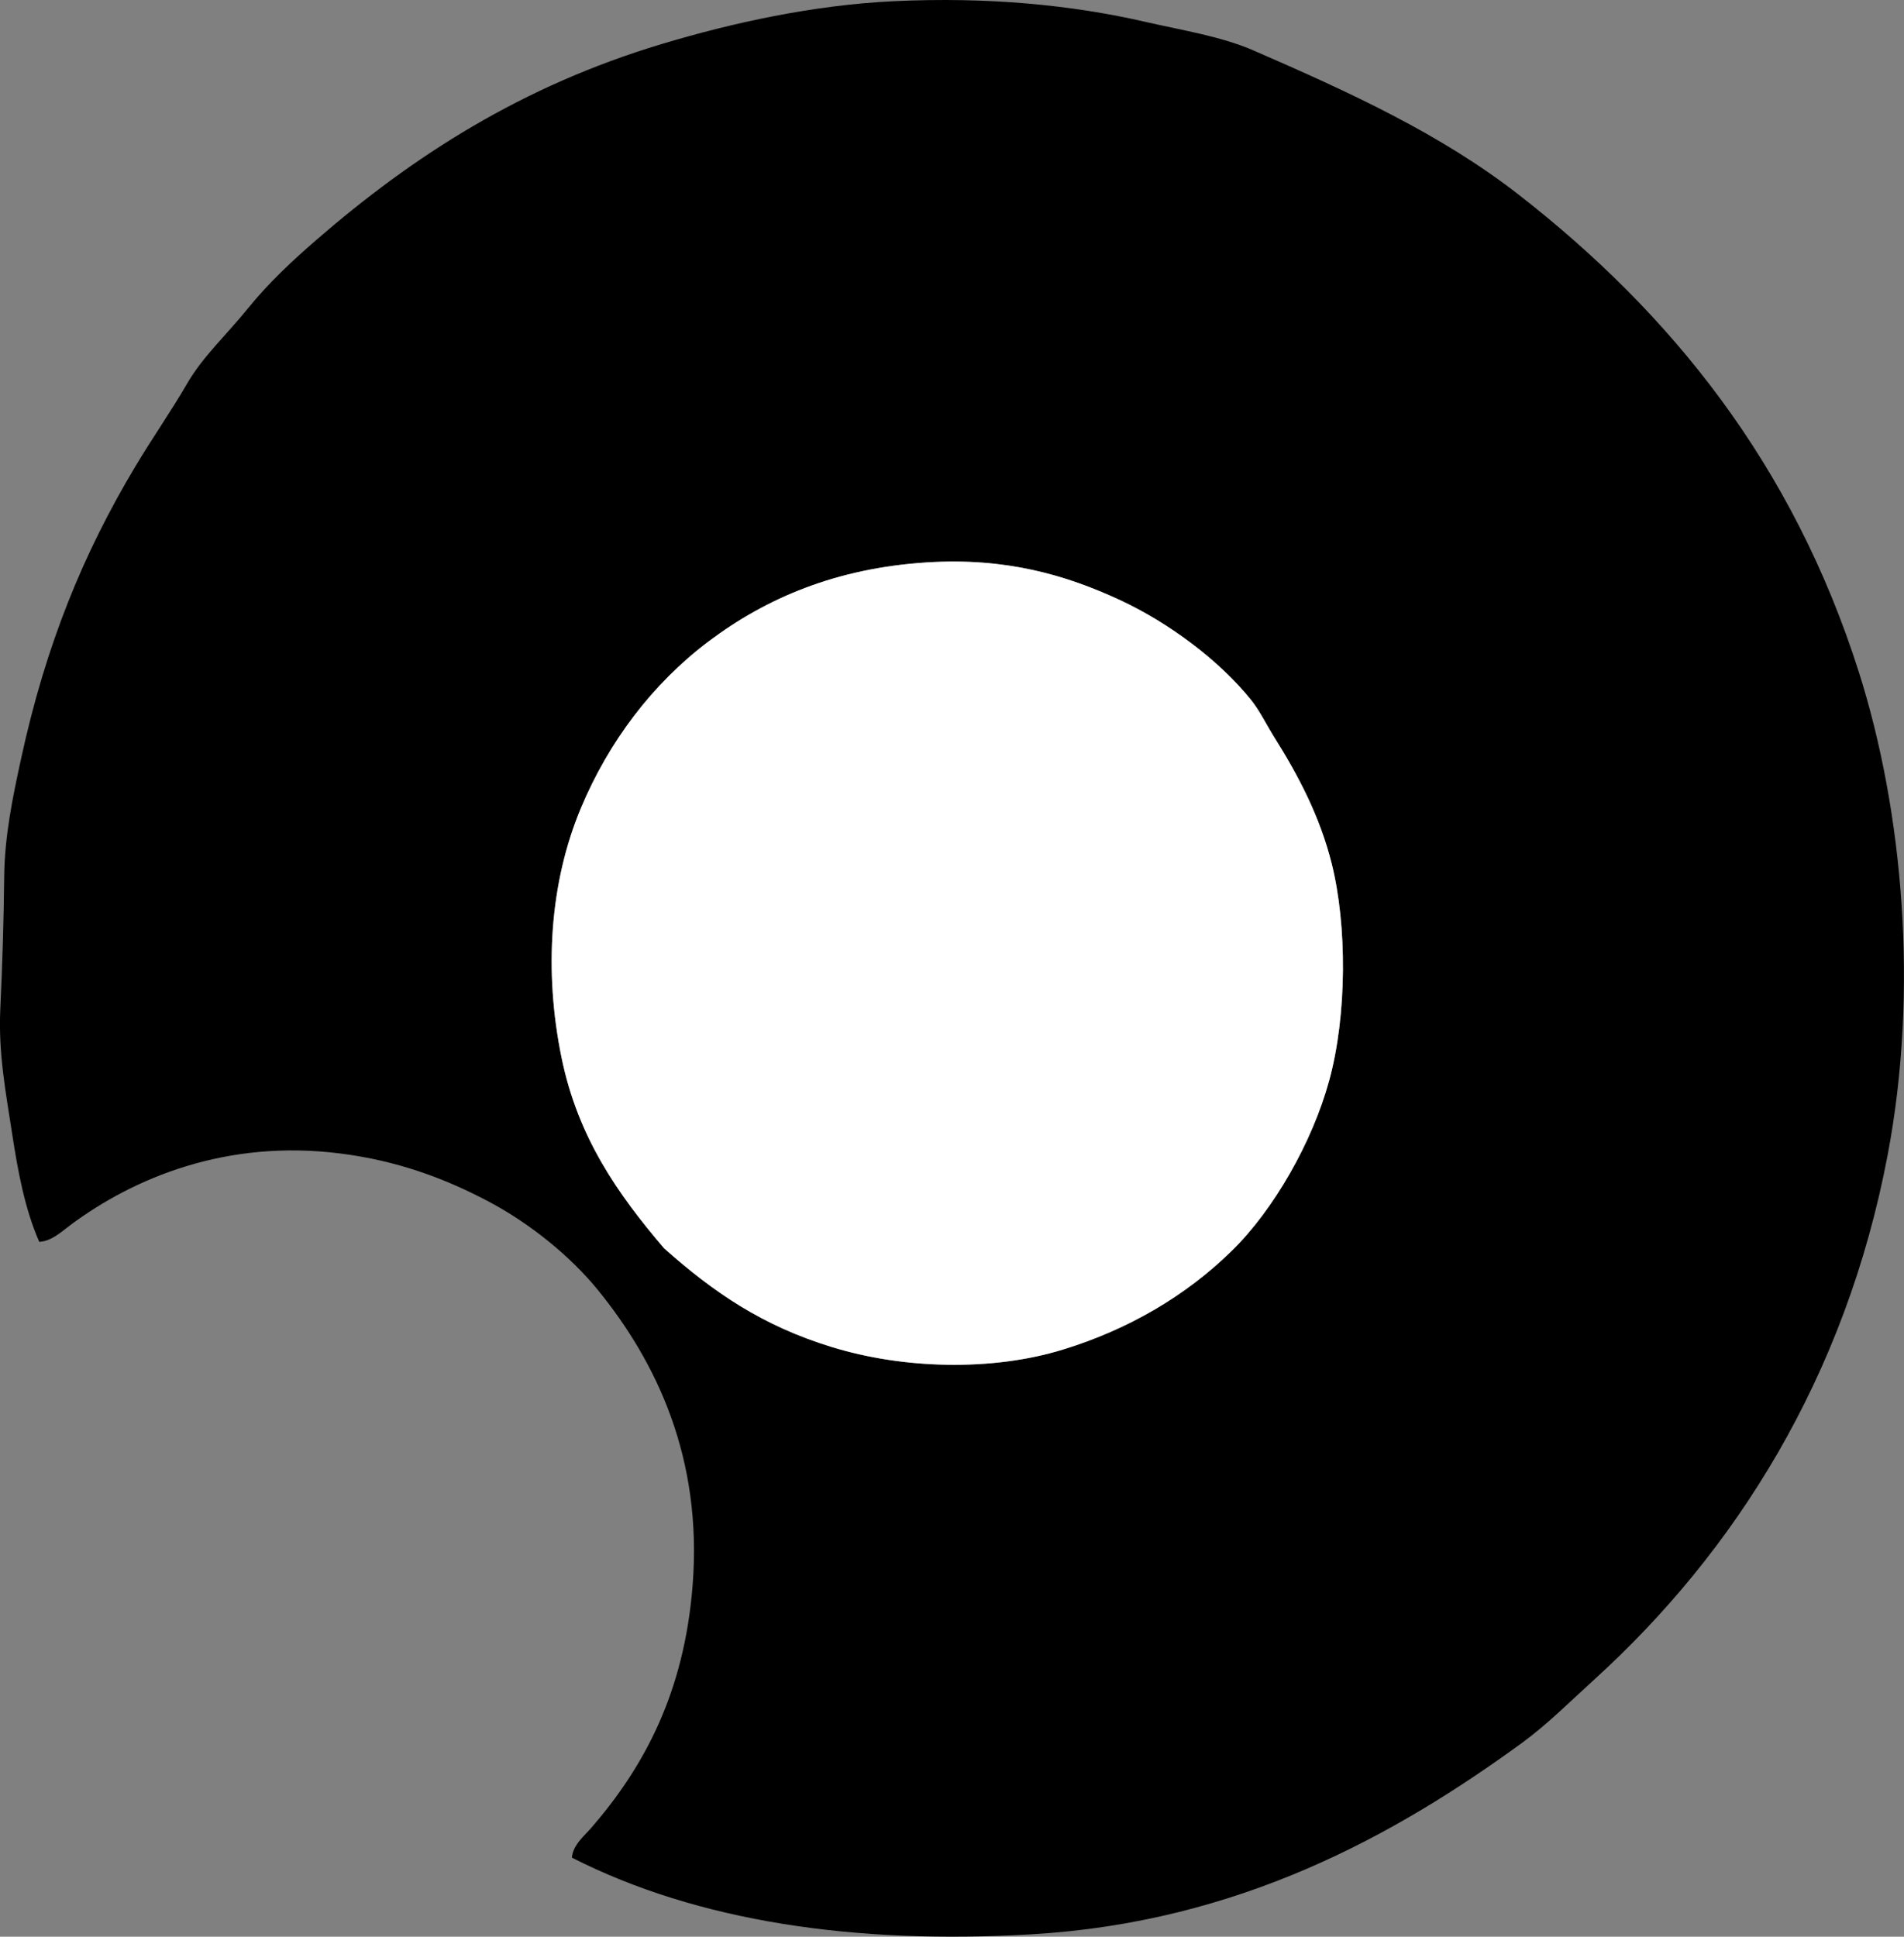 <?xml version="1.0" encoding="iso-8859-1"?>
<!-- Generator: Adobe Illustrator 19.2.0, SVG Export Plug-In . SVG Version: 6.00 Build 0)  -->
<svg version="1.1" xmlns="http://www.w3.org/2000/svg" xmlns:xlink="http://www.w3.org/1999/xlink" x="0px" y="0px"
	 viewBox="0 0 70.403 71.602" style="enable-background:new 0 0 70.403 71.602;" xml:space="preserve">
<rect x="0" y="0" width="70.403" height="71.602" fill="#808080" stroke="none"/>
<g id="Hotel_x5F_Takase">
	<path style="fill-rule:evenodd;clip-rule:evenodd;" d="M21.146,68.68c0.043-0.477,0.452-0.795,0.72-1.105
		c1.947-2.25,3.436-4.992,3.746-8.982c0.364-4.678-1.33-8.229-3.506-10.902c-1.016-1.248-2.51-2.459-4.035-3.266
		c-1.654-0.875-3.394-1.512-5.476-1.777c-4.241-0.543-7.671,0.918-9.99,2.643c-0.331,0.244-0.687,0.594-1.153,0.623
		c-0.539-1.227-0.791-2.615-1.009-4.033c-0.227-1.475-0.508-2.963-0.432-4.565c0.079-1.67,0.127-3.326,0.144-4.898
		c0.016-1.527,0.321-2.975,0.625-4.371c0.924-4.252,2.312-7.606,4.227-10.807c0.628-1.051,1.323-2.039,1.921-3.074
		c0.563-0.973,1.466-1.807,2.257-2.785c0.77-0.951,1.663-1.773,2.497-2.498C15.287,5.757,19.29,3.184,24.46,1.63
		c2.621-0.789,5.616-1.445,8.597-1.586c3.451-0.162,6.559,0.133,9.318,0.769c1.389,0.318,2.778,0.531,3.986,1.057
		c3.535,1.537,6.899,3.074,9.798,5.33c5.62,4.377,10.135,9.949,12.584,17.676c1.625,5.131,2.209,11.74,1.057,17.82
		C68.24,50.928,64.15,57.374,58.946,62.1c-0.894,0.811-1.73,1.654-2.689,2.353c-4.657,3.387-10.43,6.613-18.108,7.061
		C31.604,71.895,25.799,71.046,21.146,68.68z M30.752,49.803c2.634,0.812,5.917,0.906,8.549,0.096
		c2.43-0.746,4.544-1.986,6.244-3.65c1.551-1.517,2.977-4.01,3.602-6.291c0.665-2.424,0.664-5.75,0.096-8.021
		c-0.442-1.769-1.249-3.281-2.113-4.658c-0.291-0.465-0.553-1.004-0.865-1.392c-1.162-1.451-3.026-2.852-4.851-3.699
		c-2.001-0.93-4.229-1.58-7.156-1.392c-3.315,0.213-5.913,1.303-8.069,2.93c-2.066,1.561-3.679,3.697-4.707,6.148
		c-1.158,2.76-1.372,6.027-0.72,9.221c0.604,2.963,2.091,5.064,3.795,7.061C26.4,47.79,28.189,49.014,30.752,49.803z"/>
	<path style="fill-rule:evenodd;clip-rule:evenodd;fill:#FFFFFF;" d="M24.557,46.153c-1.704-1.996-3.19-4.098-3.795-7.061
		c-0.652-3.193-0.437-6.461,0.72-9.221c1.028-2.451,2.641-4.588,4.707-6.148c2.157-1.627,4.754-2.717,8.069-2.93
		c2.927-0.188,5.155,0.463,7.156,1.392c1.825,0.848,3.689,2.248,4.851,3.699c0.312,0.389,0.574,0.928,0.865,1.392
		c0.865,1.377,1.671,2.889,2.113,4.658c0.567,2.271,0.569,5.598-0.096,8.021c-0.625,2.281-2.051,4.774-3.602,6.291
		c-1.7,1.664-3.814,2.904-6.244,3.65c-2.633,0.811-5.915,0.717-8.549-0.096C28.189,49.014,26.4,47.79,24.557,46.153z"/>
</g>
<g id="Layer_1">
</g>
</svg>
